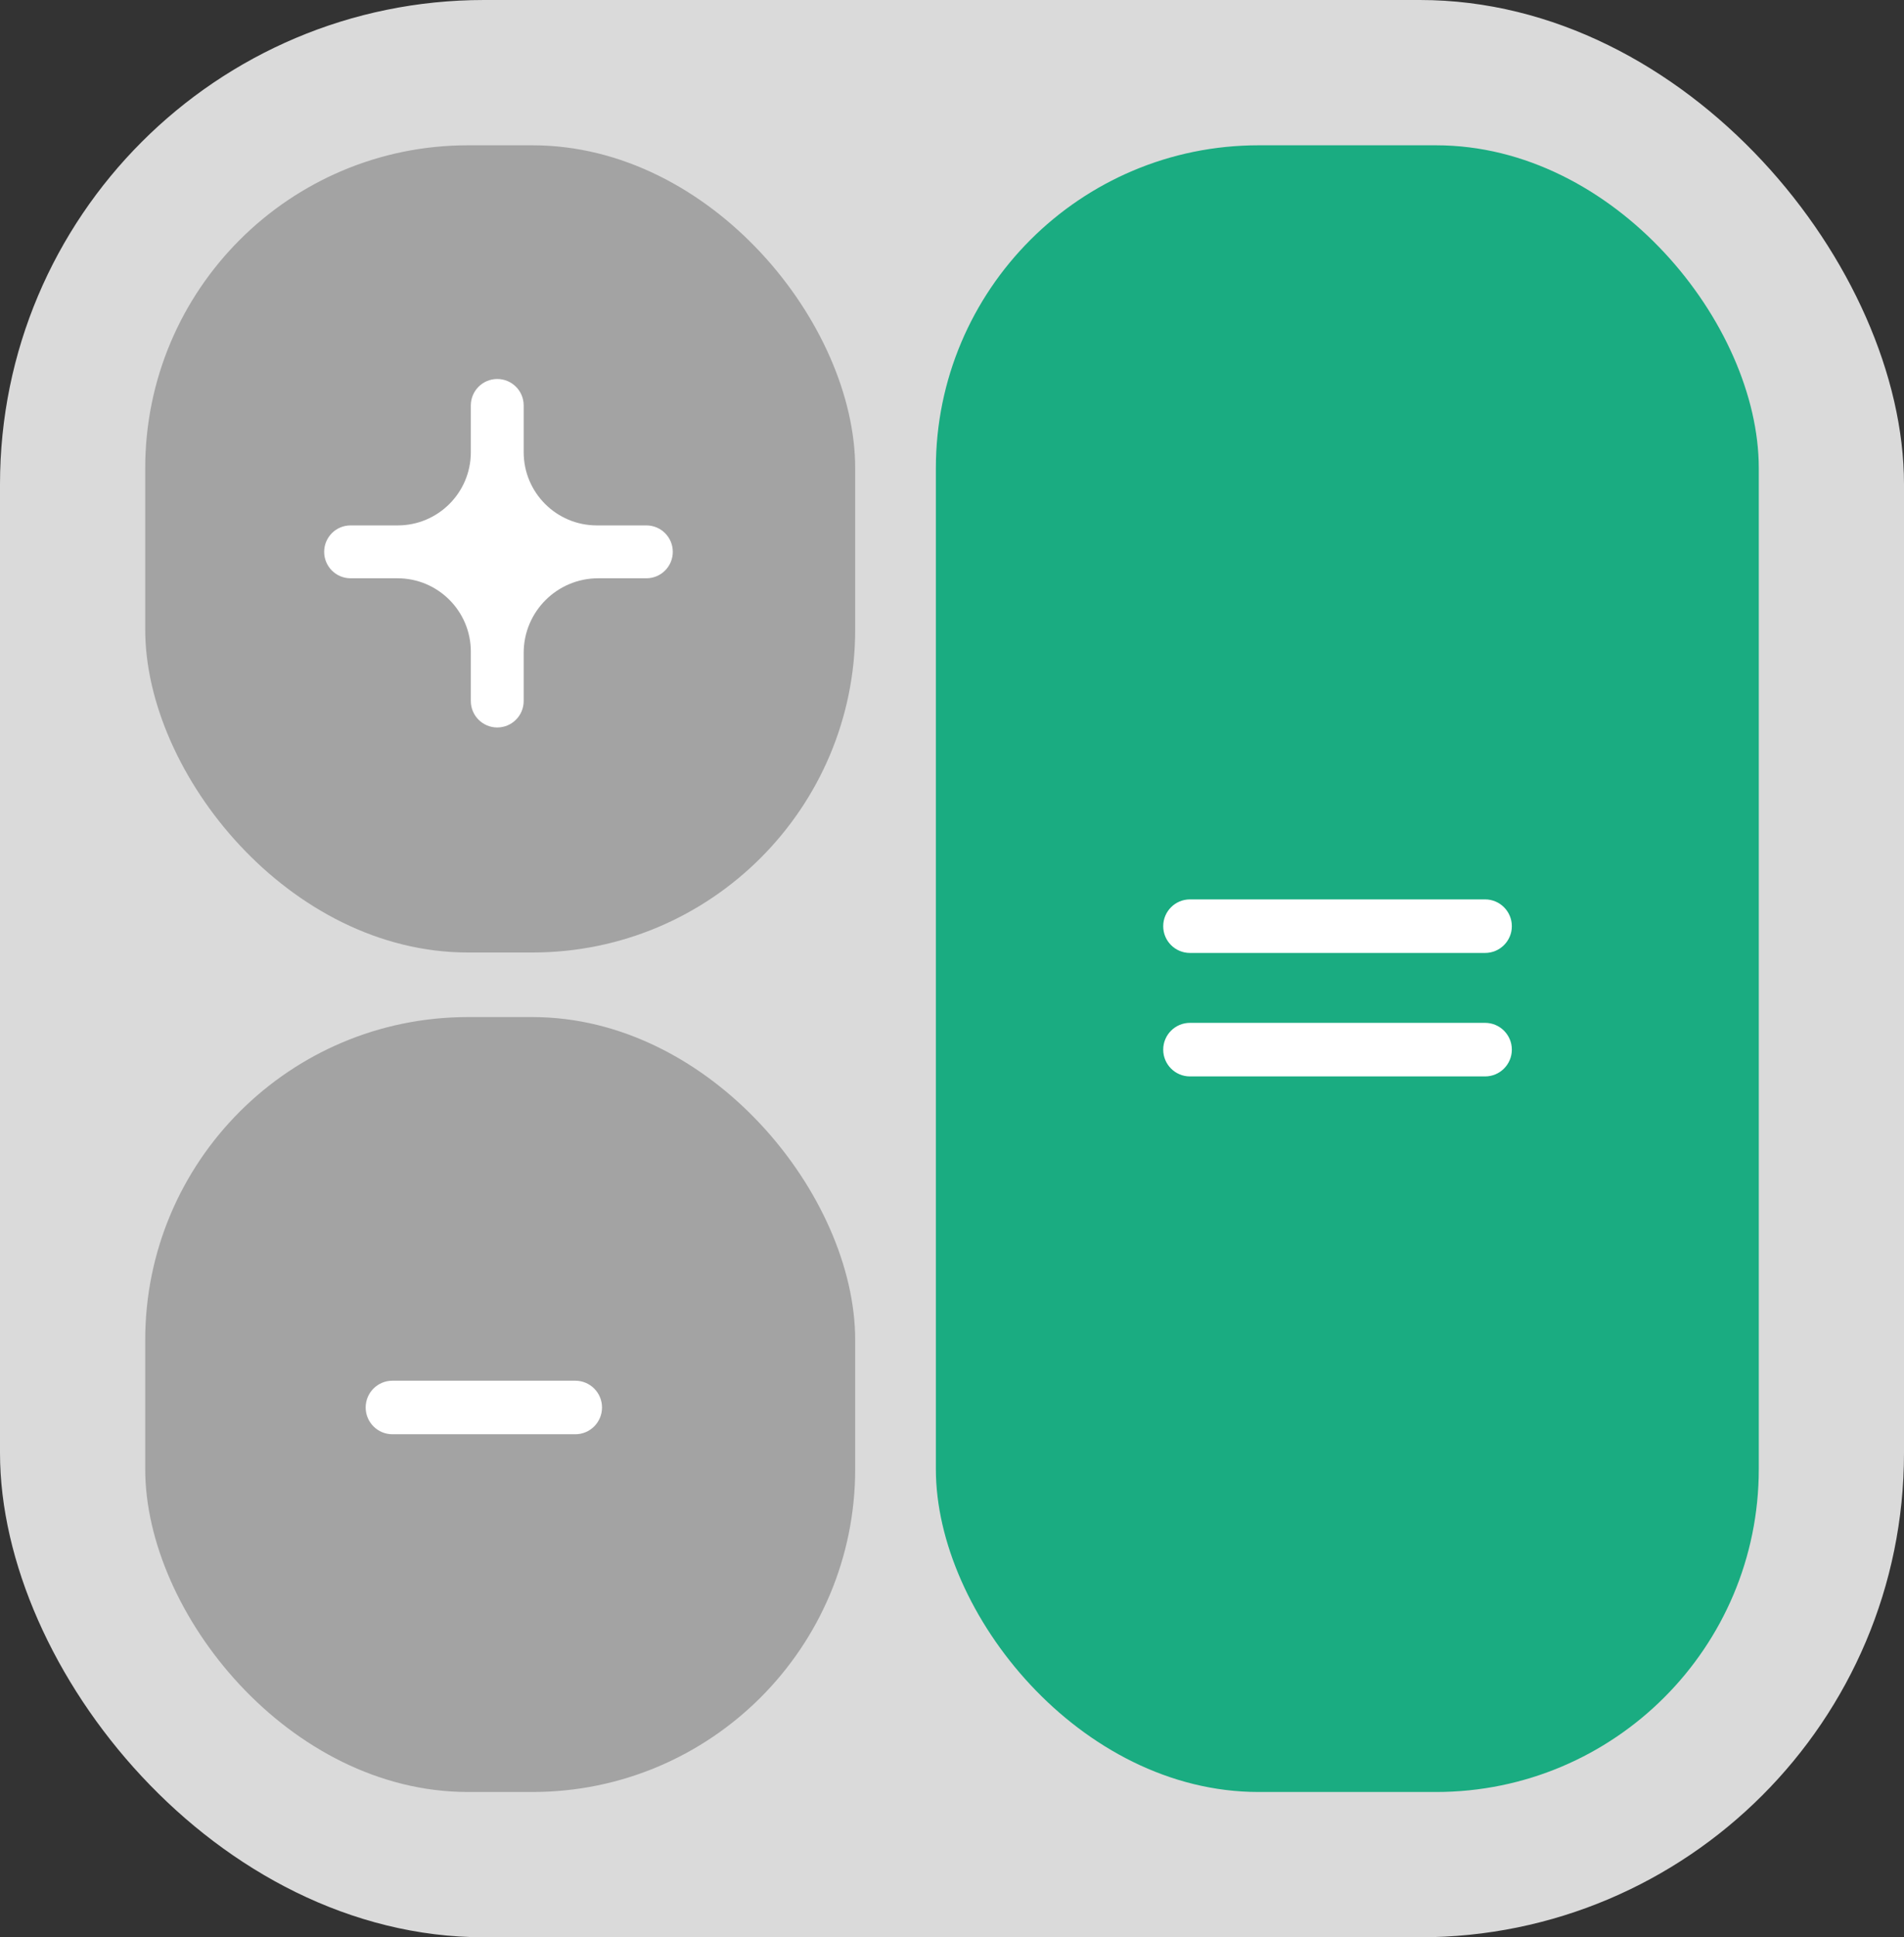 <svg width="118" height="120" viewBox="0 0 118 120" fill="none" xmlns="http://www.w3.org/2000/svg">
<rect x="0" y="0" width="118" height="120" fill="#333333" stroke="none"/>
<rect width="118" height="120" rx="30" fill="#DADADA"/>
<rect x="9" y="9" width="44" height="50" rx="20" fill="black" fill-opacity="0.25"/>
<rect x="9" y="63" width="44" height="48" rx="20" fill="black" fill-opacity="0.25"/>
<rect x="58" y="9" width="51" height="102" rx="20" fill="#1AAC81"/>
<path d="M22.662 87.183C22.662 86.266 23.405 85.524 24.321 85.524H35.652C36.568 85.524 37.31 86.266 37.31 87.183C37.31 88.099 36.568 88.841 35.652 88.841H24.321C23.405 88.841 22.662 88.099 22.662 87.183Z" fill="white"/>
<path d="M72.09 57.37C72.09 56.454 72.832 55.711 73.748 55.711H92.037C92.953 55.711 93.696 56.454 93.696 57.37C93.696 58.286 92.953 59.028 92.037 59.028H73.748C72.832 59.028 72.09 58.286 72.09 57.37ZM72.09 65.017C72.09 64.101 72.832 63.358 73.748 63.358H92.037C92.953 63.358 93.696 64.101 93.696 65.017C93.696 65.933 92.953 66.676 92.037 66.676H73.748C72.832 66.676 72.09 65.933 72.09 65.017Z" fill="white"/>
<path d="M29.18 40.365C29.18 37.855 27.145 35.82 24.635 35.82H21.727C20.823 35.82 20.09 35.087 20.09 34.183C20.09 33.278 20.823 32.545 21.727 32.545H24.646C27.15 32.545 29.18 30.515 29.18 28.011V25.113C29.18 24.209 29.913 23.476 30.817 23.476C31.722 23.476 32.455 24.209 32.455 25.113V28.011C32.455 30.515 34.485 32.545 36.989 32.545H40.059C40.963 32.545 41.696 33.278 41.696 34.183C41.696 35.087 40.963 35.82 40.059 35.82H37.075C34.523 35.82 32.455 37.889 32.455 40.441V43.424C32.455 44.328 31.722 45.061 30.817 45.061C29.913 45.061 29.18 44.328 29.18 43.424V40.365Z" fill="white"/>
</svg>
